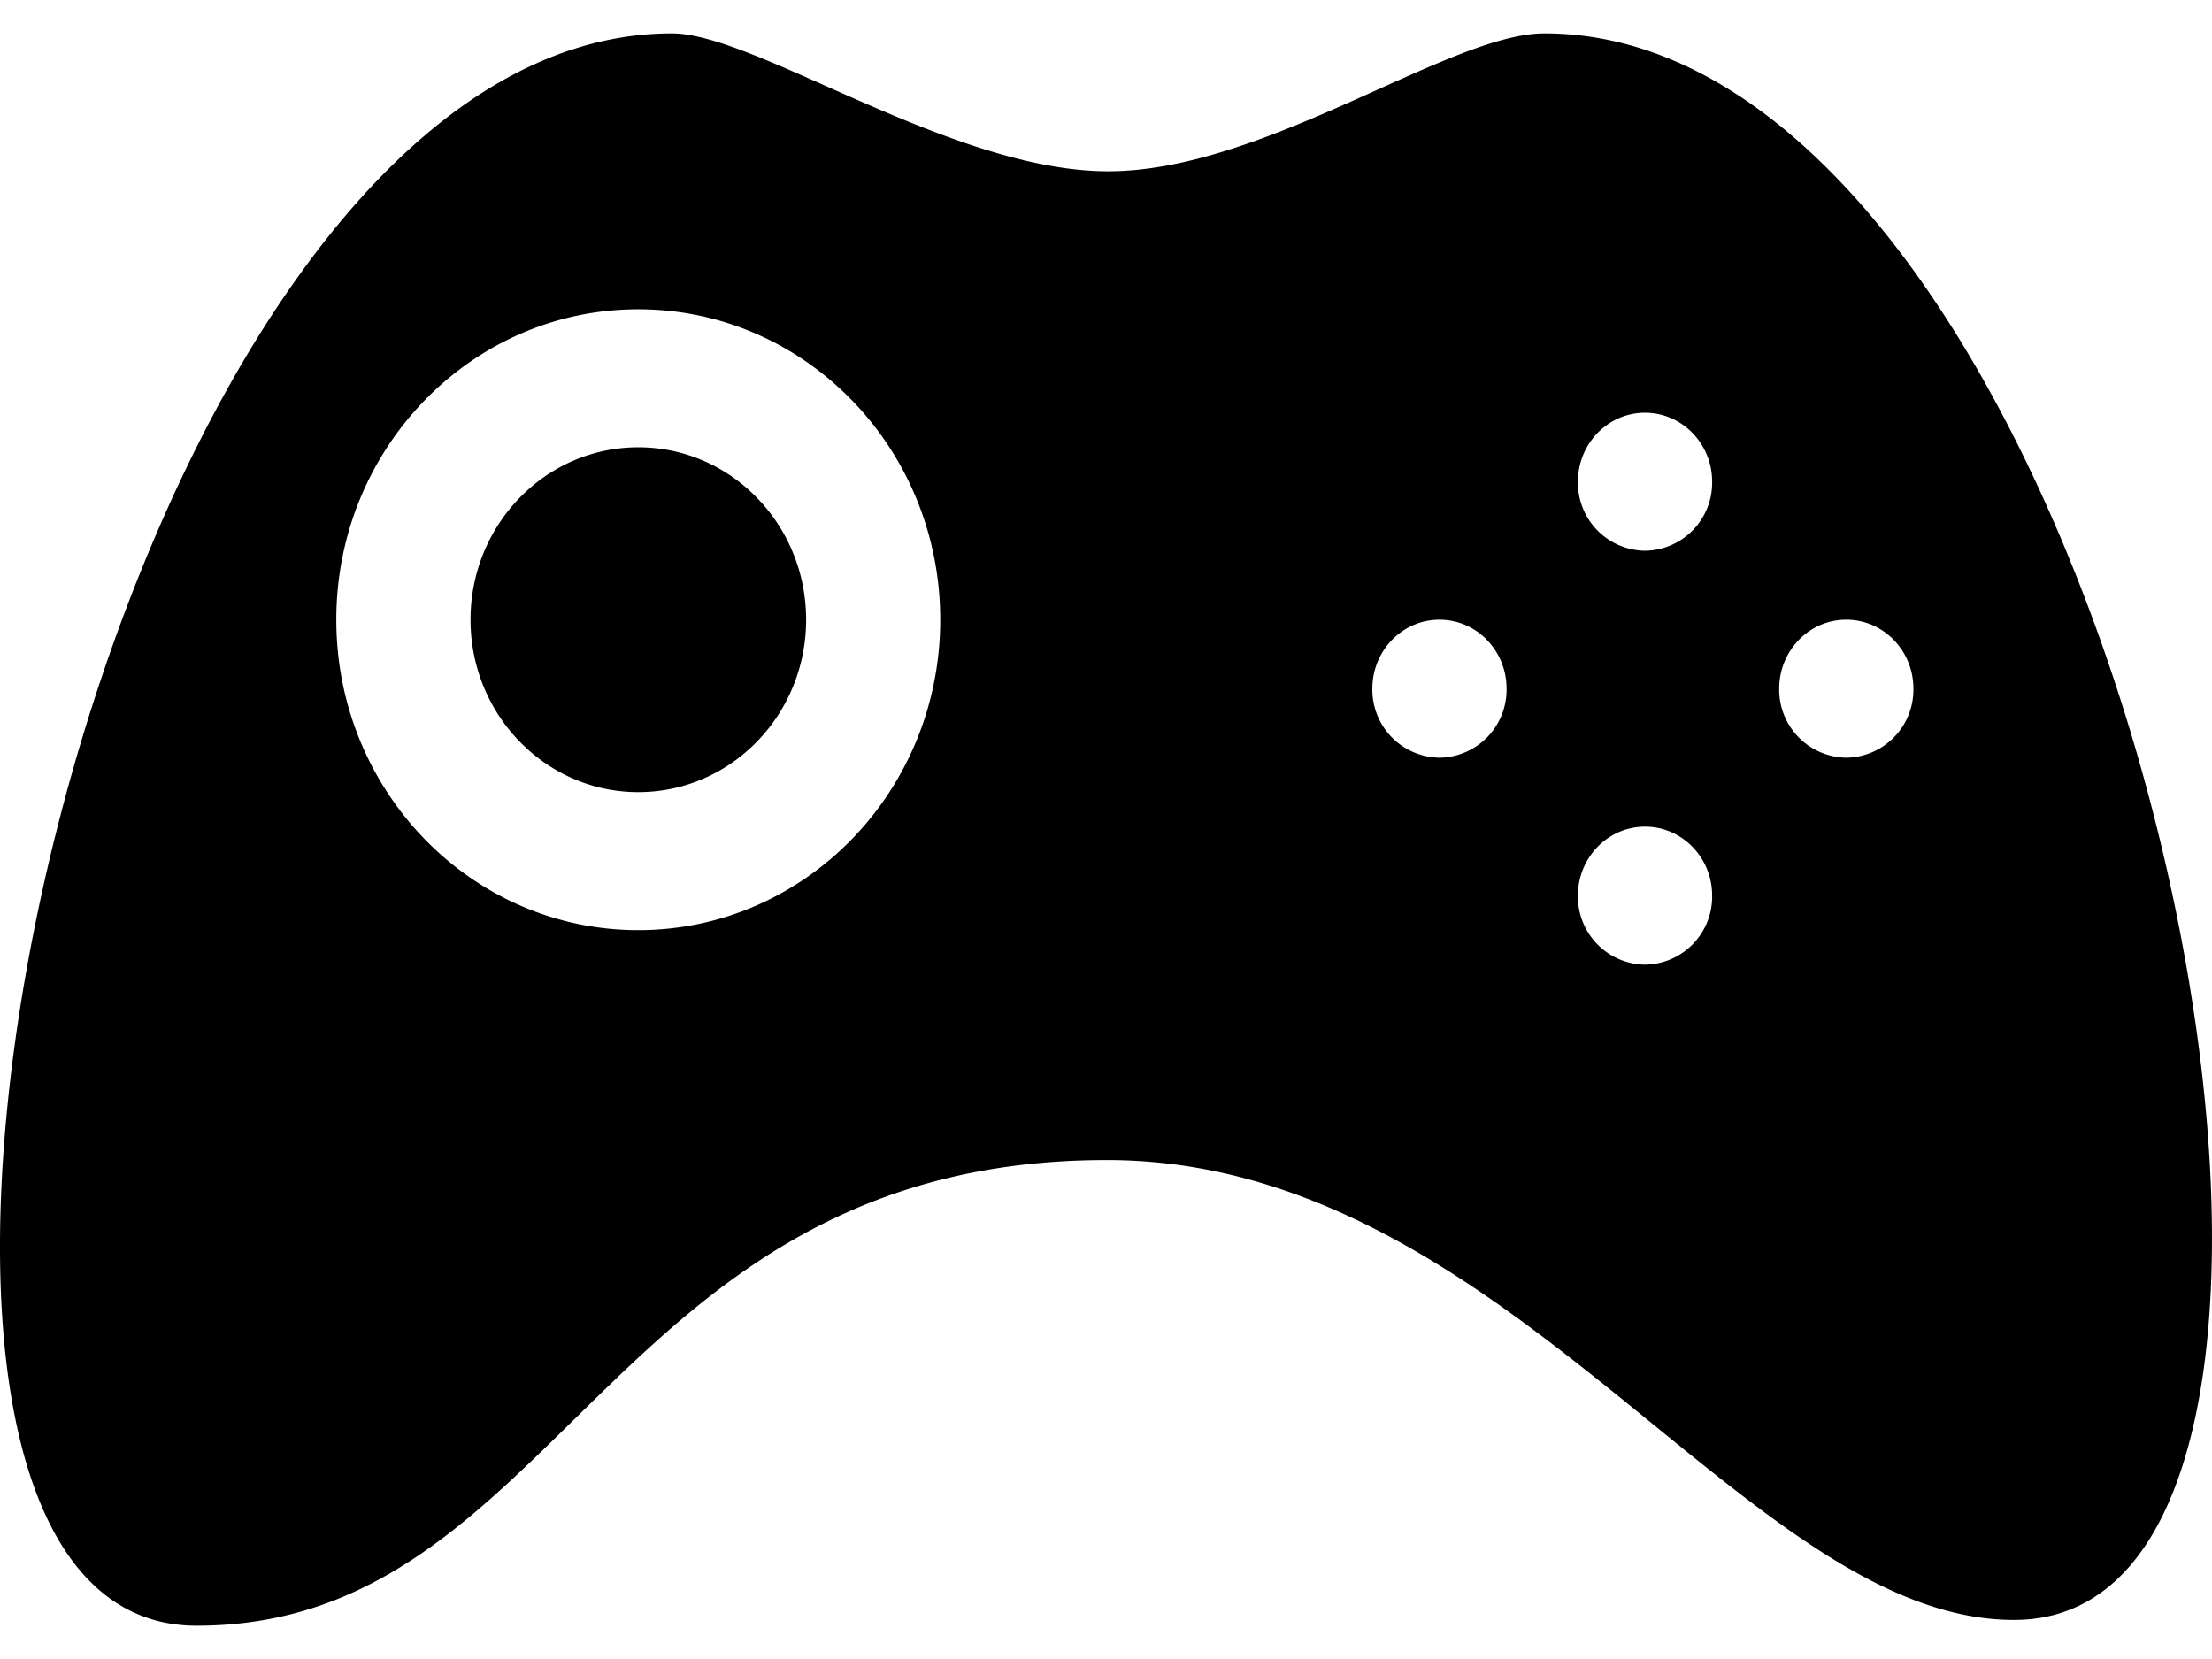 <svg width="24" height="18" xmlns="http://www.w3.org/2000/svg" xmlns:xlink="http://www.w3.org/1999/xlink" xmlns:svgjs="http://svgjs.com/svgjs" viewBox="0 0.361 24 17.277" fill="#NANNANNAN"><svg xmlns="http://www.w3.org/2000/svg" width="24" height="18" viewBox="3.465 1.769 22.232 16.004"><path paint-order="stroke fill markers" fill-rule="evenodd" d="M14.603 3.155c1.573 0 3.428-1.386 4.384-1.386 5.789 0 9.048 15.946 4.72 15.946-2.697 0-5.072-4.622-9.118-4.622-5.003 0-5.495 4.68-9.148 4.68-4.328 0-1.011-16.004 4.778-16.004.843 0 2.81 1.386 4.384 1.386zm5.395 2.427c.373 0 .675.31.675.693a.684.684 0 0 1-.675.694.684.684 0 0 1-.674-.694c0-.382.302-.693.674-.693zm2.023 2.08c.373 0 .675.31.675.693a.684.684 0 0 1-.675.694.684.684 0 0 1-.674-.694c0-.383.302-.693.674-.693zm-2.023 2.08c.373 0 .675.31.675.693a.684.684 0 0 1-.675.694.684.684 0 0 1-.674-.694c0-.382.302-.693.674-.693zm-2.065-2.08c.372 0 .674.31.674.693a.684.684 0 0 1-.674.694.684.684 0 0 1-.675-.694c0-.383.302-.693.675-.693zM9.88 4.542c1.677 0 3.035 1.397 3.035 3.12s-1.358 3.12-3.035 3.12c-1.676 0-3.035-1.397-3.035-3.12s1.36-3.12 3.035-3.12zm0 1.387c.932 0 1.687.776 1.687 1.733 0 .957-.755 1.733-1.687 1.733-.93 0-1.686-.776-1.686-1.733 0-.957.755-1.733 1.686-1.733z"/></svg></svg>